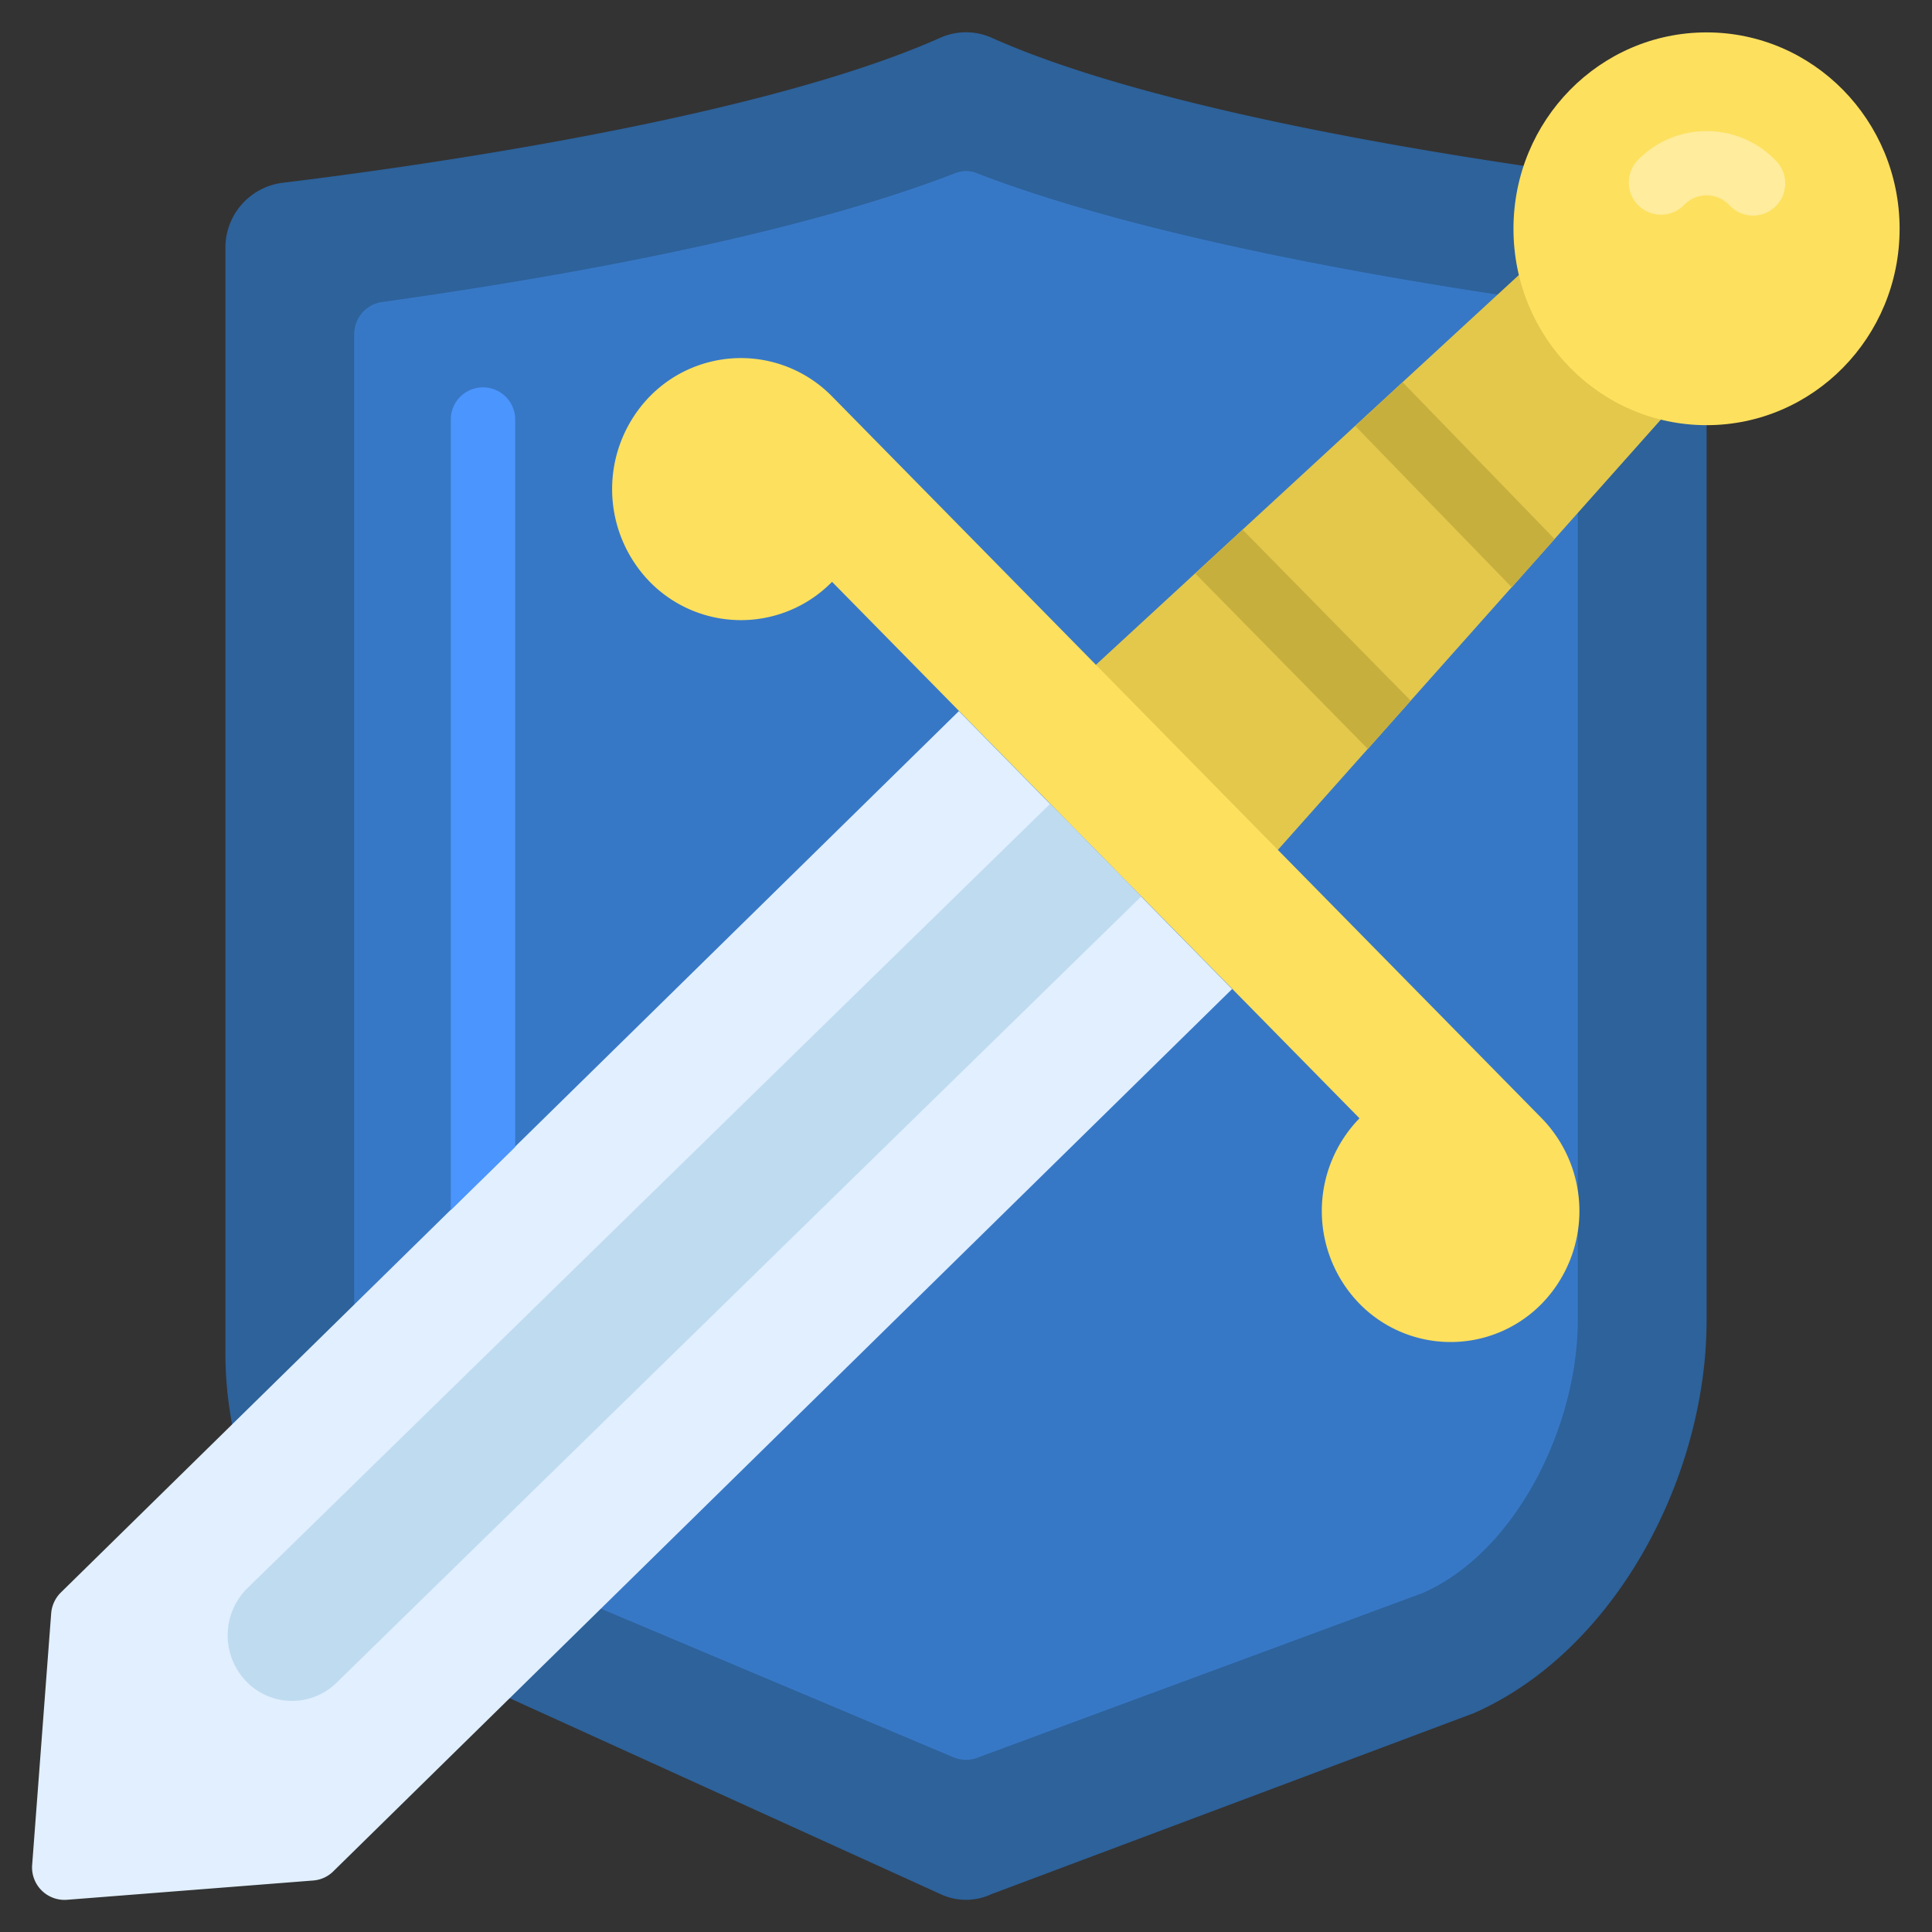 <svg id="icons" height="512" viewBox="0 0 60 60" width="512" xmlns="http://www.w3.org/2000/svg"><rect x="0" y="0" width="60" height="60" fill="#333333" stroke="none"/><path d="m15.83 52.74 13.37 6.08a1.868 1.868 0 0 0 1.6 0l14.98-5.62c4.39-1.94 7.22-7.33 7.22-12.2v-27.79l-5.68-8.06c-5.05-.75-12.28-2.07-16.55-3.99a1.961 1.961 0 0 0 -1.54 0c-5.6 2.51-16.28 4.01-20.48 4.52a2.03 2.03 0 0 0 -1.75 2.02v34.3a11.892 11.892 0 0 0 .21 2.24z" fill="#2d629b"/><path d="m18.66 49.96 10.94 4.61a1.011 1.011 0 0 0 .8 0l13.79-5.1c2.92-1.29 4.81-5.22 4.81-8.47v-25.068l-2.48-6.782h-.01c-5.12-.78-11.61-2.01-16.17-3.77a.89.89 0 0 0 -.68 0c-5.06 1.96-12.49 3.26-17.8 4a1.007 1.007 0 0 0 -.86 1.01v30.13z" fill="#3778c6"/><path d="m51.58 13.03-11.9 13.37-3.81-1.53-1.84-4.22 13.14-12.11z" fill="#e3c84c"/><path d="m47.88 40.488a3.961 3.961 0 0 1 -5.66 0 4.127 4.127 0 0 1 0-5.758l-16.38-16.661a3.961 3.961 0 0 1 -5.66 0 4.127 4.127 0 0 1 0-5.758 3.959 3.959 0 0 1 5.66 0l22.04 22.419a4.127 4.127 0 0 1 0 5.758z" fill="#fde05e"/><path d="m9.737 58.4-7.66.6a1.008 1.008 0 0 1 -1.077-1.1l.589-7.792a1.028 1.028 0 0 1 .29-.641l27.9-27.383 8.485 8.631-27.897 27.385a.993.993 0 0 1 -.63.3z" fill="#e1efff"/><path d="m7.657 52.226a2.059 2.059 0 0 1 0-2.877l24.957-24.386 2.828 2.877-24.957 24.386a1.975 1.975 0 0 1 -2.828 0z" fill="#bfdbf0"/><ellipse cx="52.998" cy="7.105" fill="#fde05e" rx="5.996" ry="6.099"/><path d="m51.584 6.667a1 1 0 0 1 -.714-1.7 2.962 2.962 0 0 1 2.13-.895 2.958 2.958 0 0 1 2.127.894 1 1 0 1 1 -1.426 1.4.976.976 0 0 0 -.7-.3.97.97 0 0 0 -.7.3 1 1 0 0 1 -.717.301z" fill="#ffec9c"/><path d="m48.28 16.74-1.33 1.5-4.86-5.01 1.47-1.36z" fill="#c7af3e"/><path d="m43.81 21.76-1.33 1.5-5.36-5.45 1.47-1.36z" fill="#c7af3e"/><path d="m16 13.03v22.59l-2 1.96v-24.55a1 1 0 0 1 2 0z" fill="#4b95ff"/></svg>